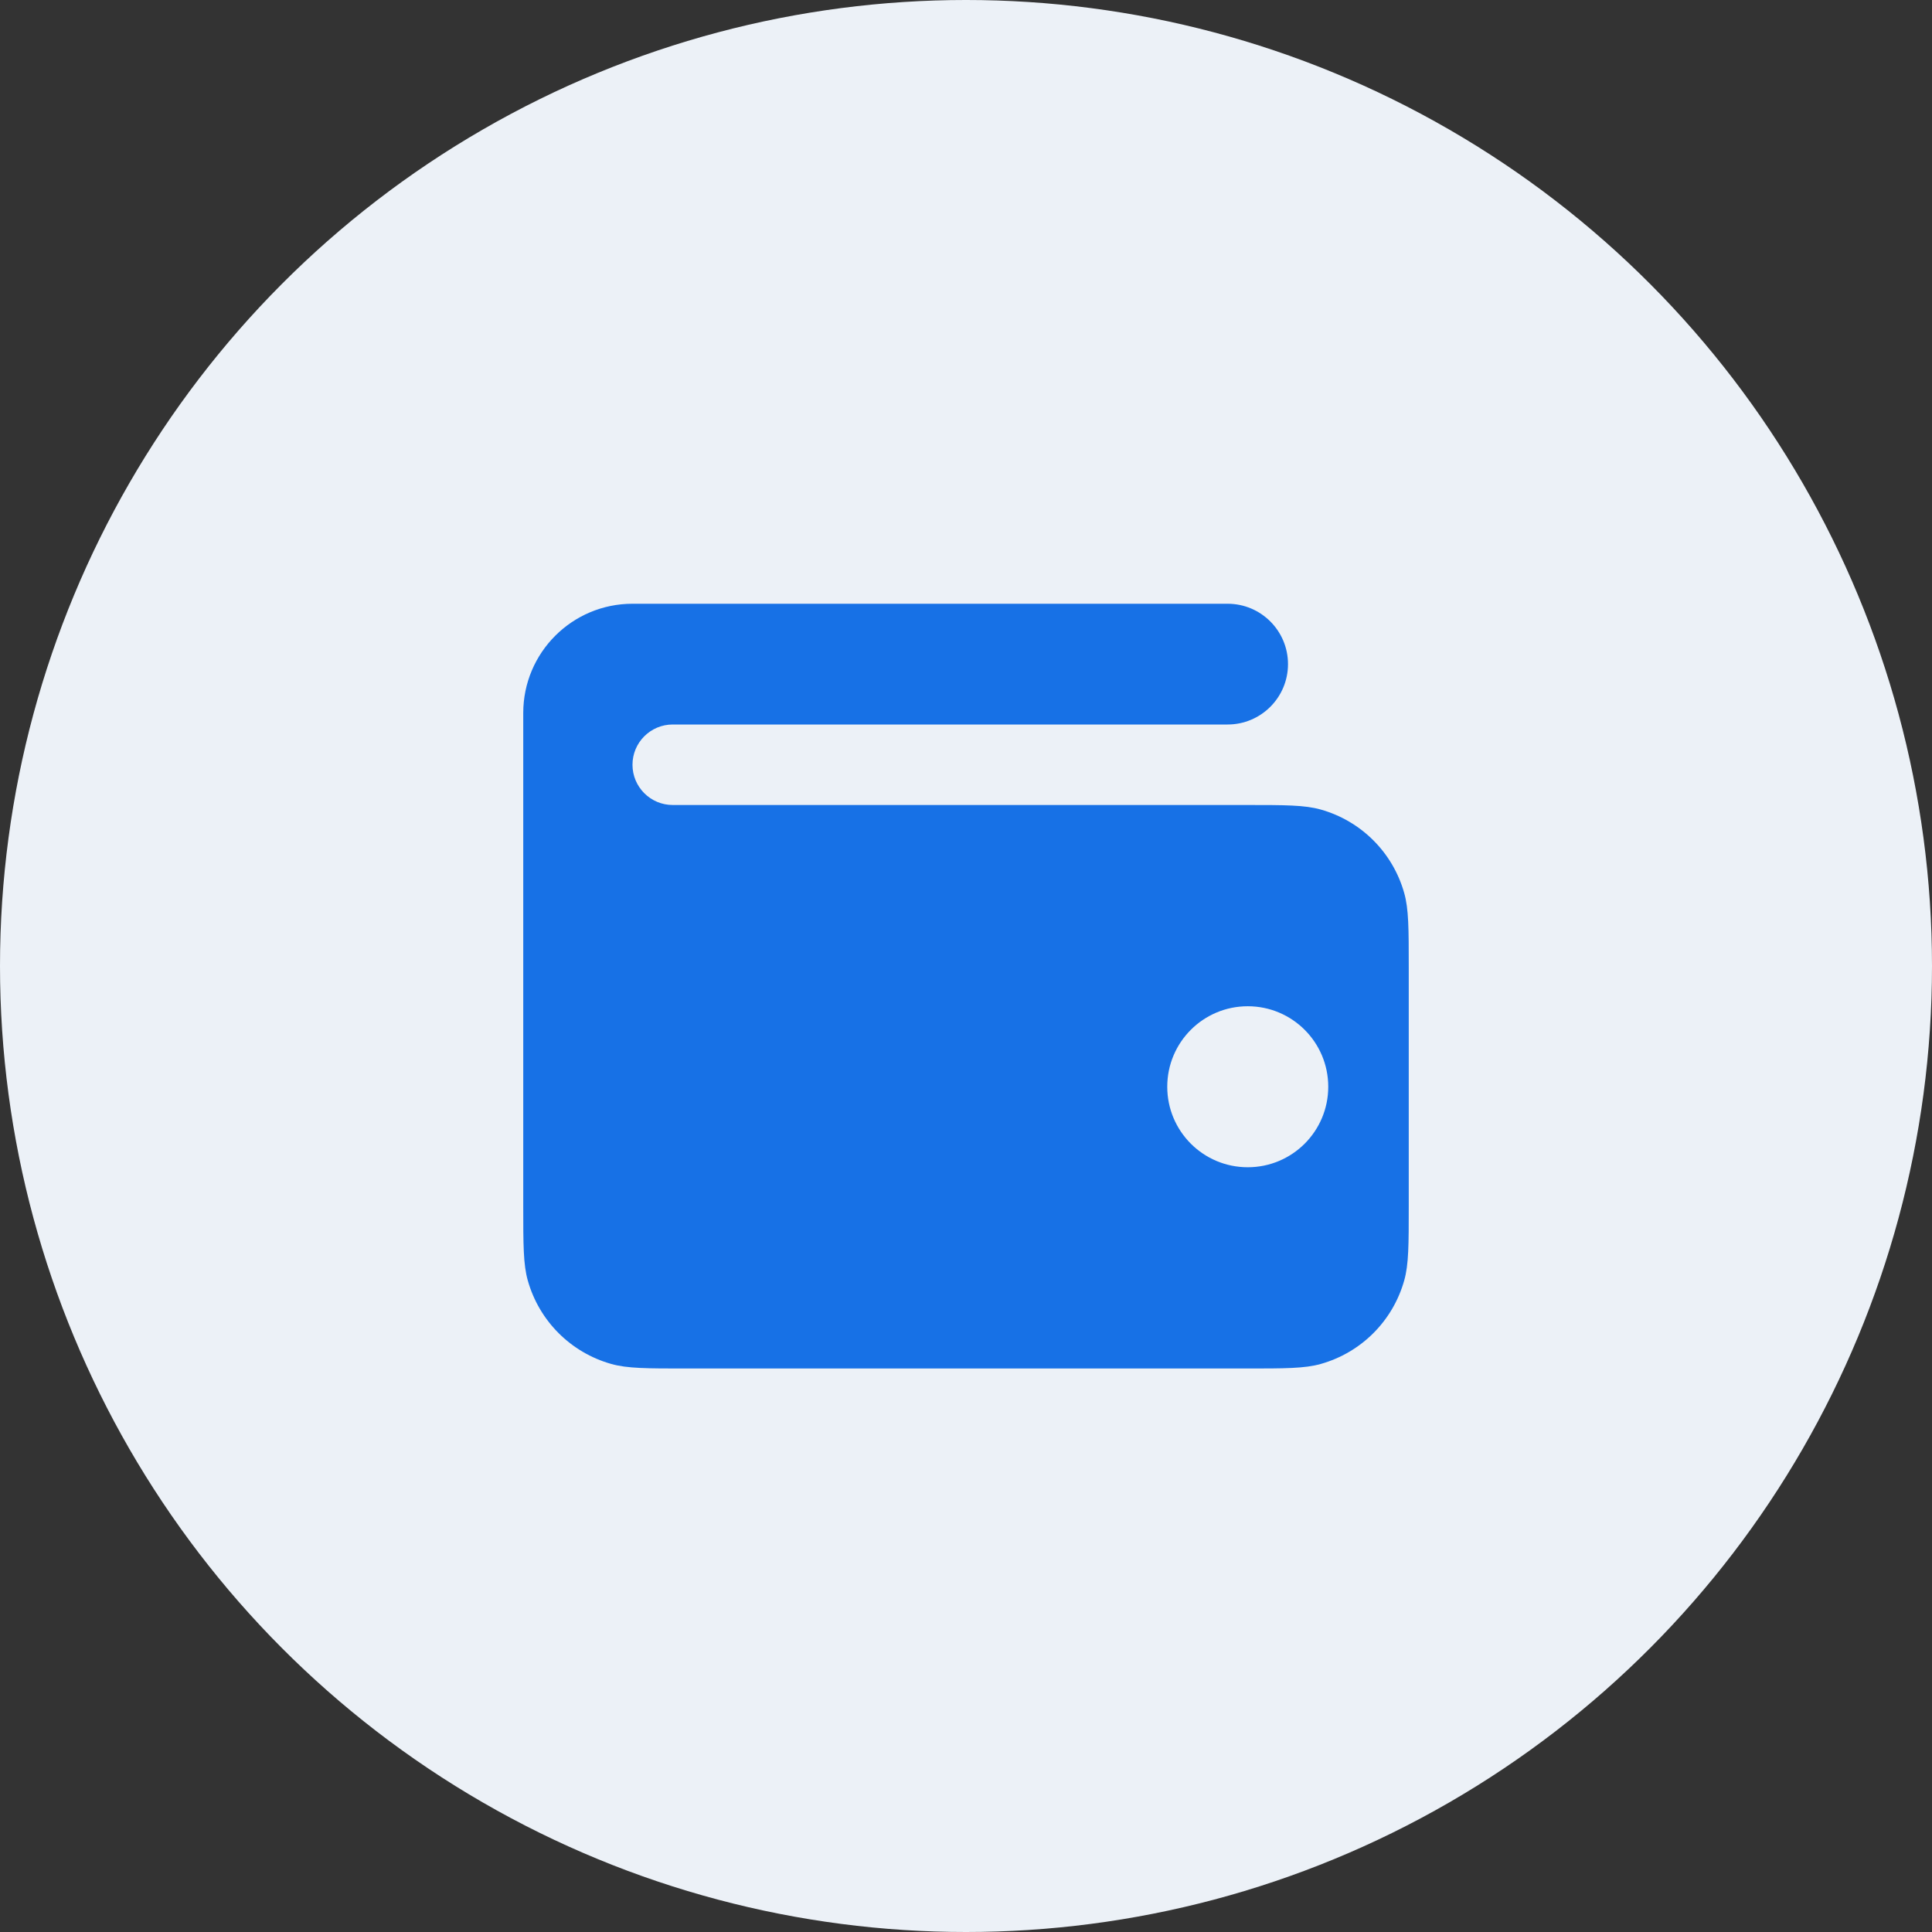 <svg width="48" height="48" viewBox="0 0 48 48" fill="none" xmlns="http://www.w3.org/2000/svg">
<rect x="0" y="0" width="48" height="48" fill="#333333" stroke="none"/>
<circle cx="24" cy="24" r="24" fill="#ECF1F7"/>
<path fill-rule="evenodd" clip-rule="evenodd" d="M30.5 15H15.714C14.215 15 13 16.215 13 17.714V18V20V29V29.95C13 30.927 13 31.415 13.113 31.814C13.396 32.819 14.181 33.604 15.186 33.887C15.585 34 16.073 34 17.05 34H30.95C31.927 34 32.415 34 32.814 33.887C33.819 33.604 34.604 32.819 34.887 31.814C35 31.415 35 30.927 35 29.95V24.05C35 23.073 35 22.585 34.887 22.186C34.604 21.181 33.819 20.396 32.814 20.113C32.415 20 31.927 20 30.95 20H16.714C16.162 20 15.714 19.552 15.714 19C15.714 18.448 16.162 18 16.714 18H30.5C31.328 18 32 17.328 32 16.5C32 15.672 31.328 15 30.5 15ZM31 29C32.105 29 33 28.105 33 27C33 25.895 32.105 25 31 25C29.895 25 29 25.895 29 27C29 28.105 29.895 29 31 29Z" fill="#1771E6"/>
</svg>
